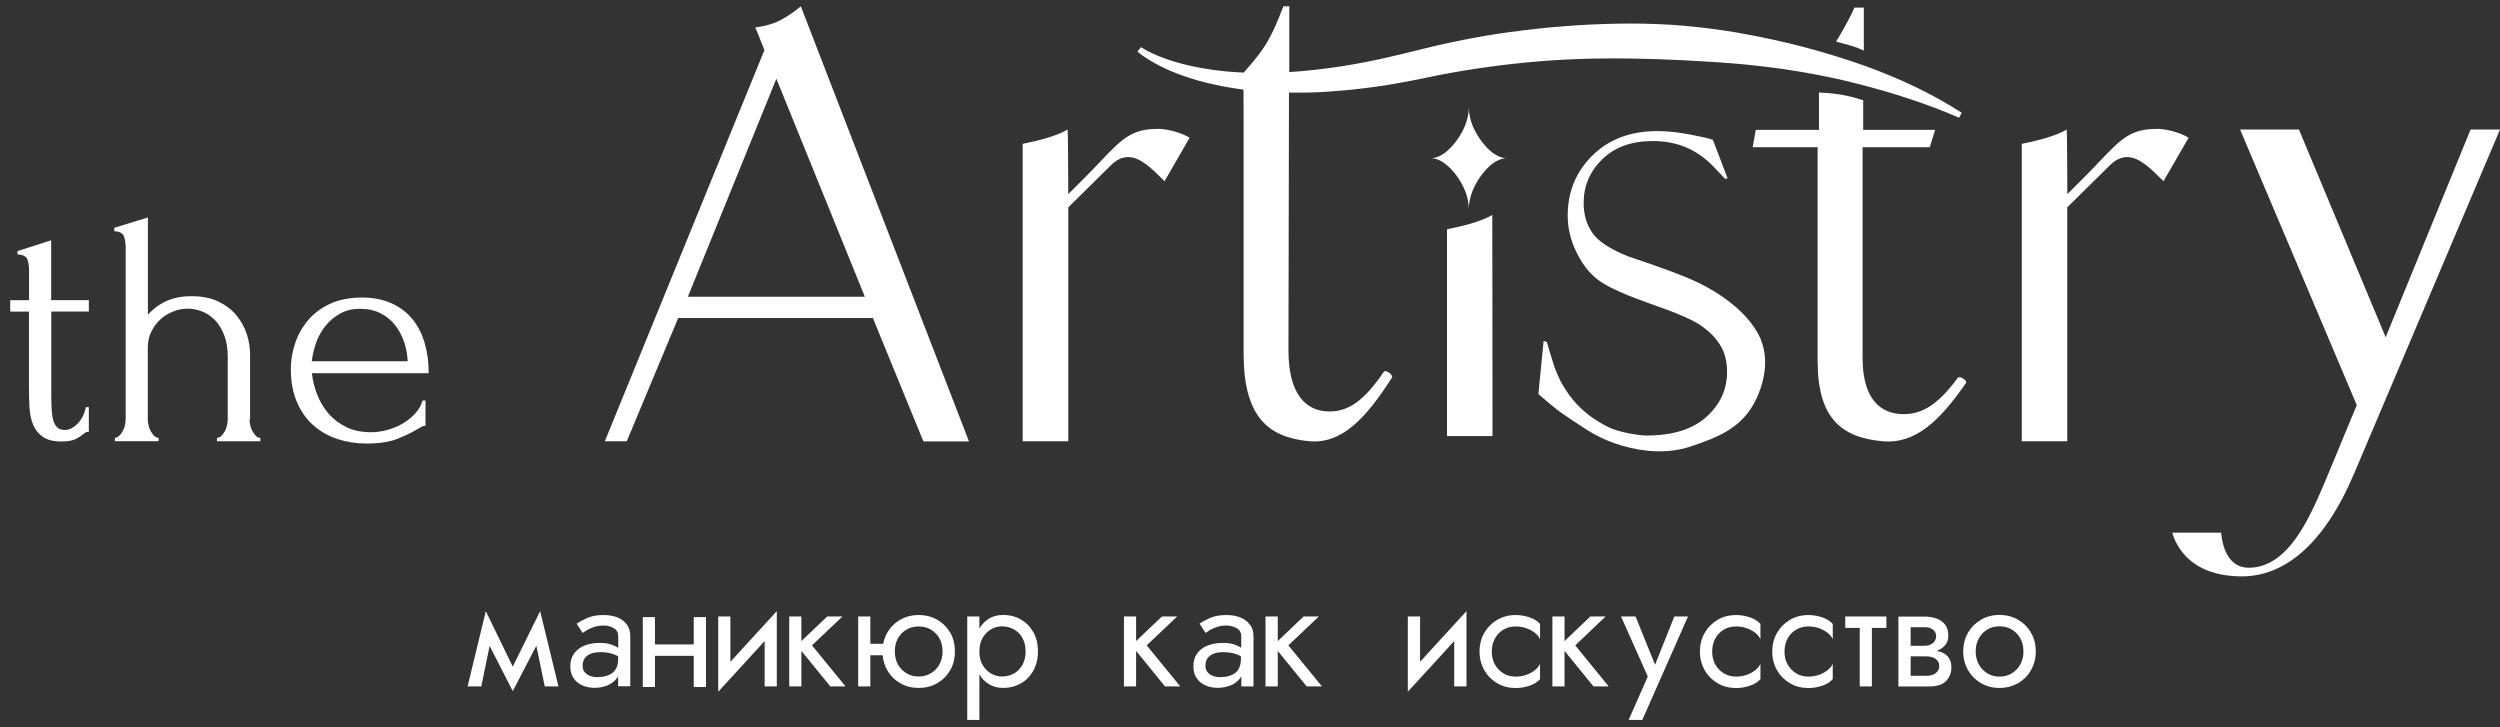 <svg width="244" height="71" viewBox="0 0 244 71" fill="none" xmlns="http://www.w3.org/2000/svg">
<rect x="0" y="0" width="244" height="71" fill="#333333" stroke="none"/>
<path fill-rule="evenodd" clip-rule="evenodd" d="M191.47 11.008L191.208 11.489C188.075 10.134 184.842 9.091 181.578 8.248C179.941 7.816 178.294 7.465 176.627 7.164C175.996 7.041 175.352 6.942 174.715 6.843C174.522 6.813 174.329 6.783 174.137 6.753C173.935 6.726 173.734 6.699 173.532 6.671C172.899 6.586 172.266 6.5 171.626 6.432C169.949 6.241 168.272 6.111 166.595 6.01C164.918 5.9 163.241 5.82 161.564 5.769C158.21 5.659 154.846 5.669 151.492 5.89C148.137 6.121 144.803 6.532 141.49 7.134C140.816 7.248 140.149 7.387 139.484 7.527L139.483 7.527L139.483 7.527C139.325 7.56 139.167 7.593 139.009 7.626L137.734 7.877C137.302 7.967 136.88 8.047 136.448 8.117L135.163 8.338L133.867 8.519C133.436 8.579 133.004 8.629 132.572 8.679C132.14 8.73 131.708 8.78 131.267 8.81C129.529 8.98 127.782 9.071 126.025 9.041H125.804L125.753 34.188C125.753 38.432 127.42 40.158 129.76 40.158C131.608 40.158 133.144 39.115 135.062 36.285C135.243 36.034 135.976 36.586 135.866 36.837C133.275 40.901 130.915 43.37 127.732 43.059C123.735 42.667 121.375 40.65 121.375 34.499V11.73L121.365 8.75C121.199 8.732 121.033 8.707 120.861 8.681L120.782 8.669C119.045 8.409 117.328 8.037 115.671 7.465C114.837 7.174 114.024 6.853 113.241 6.452C112.849 6.251 112.468 6.04 112.096 5.809C111.724 5.579 111.363 5.338 111.011 5.027L111.363 4.605C111.684 4.816 112.066 5.017 112.437 5.197C112.819 5.368 113.201 5.529 113.592 5.669C114.376 5.96 115.179 6.191 115.992 6.381C116.806 6.572 117.629 6.713 118.463 6.833C119.286 6.943 120.13 7.024 120.963 7.064C121.034 7.064 121.104 7.069 121.174 7.074C121.244 7.079 121.315 7.084 121.385 7.084C123.464 4.746 124.026 3.823 125.261 0.611H125.834V7.034C127.551 6.933 129.268 6.723 130.975 6.462C132.632 6.201 134.279 5.88 135.916 5.488C136.328 5.398 136.74 5.298 137.141 5.197L138.366 4.896C138.636 4.832 138.907 4.766 139.177 4.699C139.751 4.558 140.327 4.417 140.907 4.294C142.604 3.913 144.321 3.592 146.039 3.321C147.766 3.06 149.493 2.849 151.23 2.679C152.968 2.528 154.705 2.398 156.452 2.348C158.2 2.287 159.947 2.277 161.684 2.348C162.558 2.378 163.432 2.438 164.295 2.508C164.547 2.534 164.8 2.559 165.053 2.584L165.053 2.584C165.668 2.644 166.284 2.704 166.896 2.789C167.76 2.899 168.624 3.03 169.487 3.17C169.719 3.214 169.951 3.257 170.183 3.3C170.808 3.415 171.436 3.53 172.058 3.662C172.737 3.798 173.416 3.952 174.09 4.106L174.09 4.106C174.263 4.146 174.436 4.185 174.609 4.224L174.777 4.266L174.778 4.266C175.566 4.463 176.361 4.662 177.139 4.886C178.816 5.358 180.473 5.87 182.11 6.462C185.374 7.646 188.547 9.121 191.449 10.998L191.47 11.008ZM78.163 0.622C76.082 2.295 75.106 2.454 73.777 2.67L73.724 2.679L74.608 4.886L59.032 43.069H61.172L66.193 31.037H66.333H85.192L90.123 43.079H94.572L78.163 0.622ZM67.137 28.96L75.773 7.686L84.409 28.96H67.137ZM112.949 12.583C110.431 12.583 109.473 13.588 107.451 15.71L107.451 15.711L107.451 15.711L107.451 15.711C106.982 16.203 106.456 16.756 105.84 17.37L104.263 18.945C104.263 18.945 104.243 12.713 104.203 12.643C103.158 13.265 101.421 13.717 99.814 14.038V43.069H104.263V20.239L108.43 16.125C108.993 15.563 109.555 15.332 110.118 15.332C111.282 15.332 112.389 16.428 113.447 17.476L113.502 17.53C113.527 17.555 113.554 17.58 113.582 17.605C113.61 17.631 113.637 17.655 113.662 17.681L116.113 13.436C115.169 12.894 113.903 12.573 112.939 12.573L112.949 12.583ZM204.962 15.71C206.983 13.588 207.941 12.583 210.459 12.583L210.429 12.573C211.403 12.573 212.669 12.894 213.613 13.436L211.162 17.681C211.137 17.655 211.11 17.631 211.082 17.605C211.054 17.58 211.027 17.555 211.002 17.53L210.947 17.476C209.889 16.428 208.782 15.332 207.617 15.332C207.055 15.332 206.493 15.563 205.93 16.125L201.763 20.239V43.069H197.324V14.038C198.931 13.717 200.668 13.265 201.713 12.643C201.753 12.713 201.773 18.945 201.773 18.945L203.35 17.37C203.966 16.755 204.492 16.203 204.962 15.71ZM183.757 43.069C186.95 43.35 189.3 41.092 191.891 37.369C192.011 37.148 191.278 36.636 191.087 36.867C189.179 39.456 187.643 40.419 185.795 40.419C183.455 40.419 181.788 38.844 181.788 34.95V14.369H188.346L188.868 12.673H181.848V9.783L181.795 9.767C180.922 9.496 179.646 9.099 177.53 9.031V12.673H171.364L171.063 14.369H177.4V35.231C177.4 40.871 179.76 42.707 183.757 43.069ZM181.909 0.762V4.936C181.058 4.545 180.409 4.378 179.632 4.177C179.492 4.14 179.348 4.103 179.198 4.063C179.58 3.481 180.775 1.354 180.975 0.762C180.975 0.762 180.975 0.752 180.995 0.742H181.899V0.762H181.909ZM141.228 42.557H145.667C145.667 39.426 145.657 21.012 145.646 20.982C144.592 21.604 142.835 22.066 141.228 22.377V42.557ZM241.128 12.643L232.843 32.913L224.378 12.643H218.634L230.021 39.536L226.918 47.022C226.867 47.141 226.815 47.261 226.762 47.384C225.35 50.649 223.29 55.411 219.477 55.411C217.68 55.411 216.936 53.736 216.786 51.989H212.016C212.126 52.421 212.307 52.822 212.538 53.224C213.331 54.568 215.018 56.254 218.794 56.254C222.912 56.254 226.808 53.224 229.79 46.149L244 12.643H241.128ZM171.345 39.085C172.068 37.62 172.74 35.282 171.857 33.164L171.877 33.174C170.408 29.679 165.899 27.651 165.39 27.423L165.372 27.415L165.349 27.404C164.215 26.872 162.126 26.1 159.073 25.076C159.003 25.056 158.932 25.036 158.872 25.006C157.125 24.304 155.97 23.541 155.418 22.728C154.845 21.905 154.564 20.932 154.564 19.828C154.564 18.152 155.167 16.727 156.382 15.543C157.597 14.359 159.234 13.767 161.302 13.767C162.538 13.767 163.632 13.978 164.616 14.409C165.6 14.841 166.464 15.453 167.227 16.246C167.98 17.038 168.362 17.45 168.362 17.45L168.613 17.41L167.177 13.637C167.117 13.637 167.067 13.627 167.006 13.597C166.876 13.526 166.223 13.376 165.038 13.145C163.863 12.914 162.768 12.794 161.754 12.794C159.143 12.794 157.034 13.586 155.428 15.172C153.811 16.757 153.007 18.714 153.007 21.052C153.007 22.327 153.319 23.581 153.951 24.795C154.574 26.02 155.357 26.933 156.301 27.545C157.235 28.157 158.862 28.869 161.172 29.682C163.492 30.475 165.078 31.157 165.912 31.709C166.745 32.261 167.398 32.903 167.86 33.636C168.332 34.368 168.563 35.261 168.563 36.295C168.563 38.001 167.89 39.466 166.554 40.68C165.219 41.895 163.261 42.507 160.69 42.507C159.987 42.507 158.039 42.206 157.014 41.704C155.588 41.001 154.433 40.118 153.55 39.055C153.269 38.714 153.017 38.372 152.787 38.001C152.505 37.58 152.264 37.138 152.063 36.666C151.883 36.275 151.722 35.864 151.592 35.432C151.17 34.087 150.969 33.375 150.969 33.375L150.658 33.275L150.145 38.463C150.168 38.476 150.266 38.56 150.423 38.697L150.423 38.697L150.423 38.697L150.424 38.697C150.755 38.985 151.349 39.501 152.063 40.058C152.154 40.128 154.765 41.975 155.94 42.557C156.713 42.948 157.476 43.249 158.229 43.47C160.429 44.142 162.839 44.283 164.897 43.611C167.669 42.697 169.999 41.784 171.345 39.085ZM147.062 15.443C146.128 15.443 145.255 16.206 144.592 17.089C143.939 17.972 143.357 19.146 143.357 20.4C143.357 19.156 142.784 17.982 142.122 17.089C141.459 16.216 140.585 15.443 139.651 15.443C140.113 15.443 140.575 15.242 140.987 14.941C141.398 14.64 141.79 14.219 142.122 13.777C142.784 12.894 143.357 11.72 143.357 10.476C143.357 11.72 143.929 12.894 144.592 13.777C144.923 14.219 145.305 14.64 145.727 14.941C146.148 15.242 146.6 15.443 147.062 15.443ZM5.005 30.405V38.312C5.005 38.884 5.015 39.396 5.035 39.857C5.055 40.319 5.115 40.7 5.196 41.011C5.286 41.322 5.417 41.553 5.587 41.714C5.758 41.874 5.999 41.965 6.31 41.965C6.772 41.965 7.204 41.744 7.606 41.312C8.008 40.871 8.269 40.349 8.379 39.737H8.67V42.135C8.469 42.135 8.309 42.206 8.178 42.336C8.008 42.486 7.756 42.657 7.435 42.828C7.114 42.998 6.642 43.089 6.009 43.089C5.216 43.089 4.603 42.938 4.171 42.627C3.73 42.316 3.418 41.914 3.217 41.413C3.017 40.911 2.906 40.349 2.876 39.737C2.846 39.125 2.826 38.503 2.826 37.87V30.415H0.998V29.301H2.836V26.381C2.836 26.009 2.786 25.668 2.685 25.347C2.585 25.026 2.263 24.855 1.711 24.835V24.504L4.995 23.451V29.291H8.67V30.405H5.005ZM24.356 40.931C24.356 41.112 24.376 41.302 24.426 41.503C24.466 41.714 24.537 41.904 24.637 42.075C24.738 42.256 24.848 42.406 24.968 42.537C25.089 42.667 25.24 42.737 25.41 42.737V43.069H21.173V42.737C21.323 42.737 21.464 42.667 21.604 42.537C21.735 42.406 21.855 42.256 21.946 42.075C22.046 41.904 22.116 41.704 22.157 41.503C22.197 41.292 22.227 41.102 22.227 40.931V34.82C22.227 34.027 22.116 33.345 21.896 32.753C21.675 32.161 21.384 31.669 21.012 31.278C20.64 30.886 20.219 30.595 19.747 30.405C19.275 30.224 18.803 30.124 18.321 30.124C17.839 30.124 17.367 30.214 16.895 30.405C16.423 30.595 16.011 30.846 15.649 31.177C15.288 31.509 14.997 31.91 14.766 32.371C14.535 32.843 14.424 33.365 14.424 33.927V40.921C14.424 41.102 14.444 41.292 14.495 41.493C14.535 41.704 14.605 41.895 14.705 42.065C14.806 42.246 14.916 42.396 15.037 42.527C15.157 42.657 15.308 42.727 15.479 42.727V43.059H11.211V42.727C11.361 42.727 11.502 42.657 11.643 42.527C11.773 42.396 11.894 42.246 11.984 42.065C12.084 41.895 12.155 41.694 12.195 41.493C12.235 41.282 12.265 41.092 12.265 40.921V24.143C12.265 23.772 12.215 23.421 12.104 23.089C11.994 22.758 11.673 22.588 11.15 22.567V22.236L14.434 21.223V30.716C14.585 30.545 14.786 30.345 15.027 30.144C15.268 29.933 15.559 29.742 15.9 29.552C16.242 29.361 16.634 29.21 17.085 29.09C17.537 28.97 18.07 28.91 18.682 28.91C19.706 28.91 20.59 29.08 21.313 29.431C22.036 29.782 22.629 30.234 23.091 30.796C23.553 31.358 23.884 31.97 24.095 32.632C24.306 33.305 24.406 33.947 24.406 34.589V40.921L24.356 40.931ZM31.004 38.623C30.712 37.931 30.532 37.198 30.441 36.436V36.426H41.839C41.839 35.362 41.709 34.368 41.447 33.475C41.186 32.582 40.785 31.799 40.252 31.147C39.71 30.485 39.037 29.973 38.214 29.602C37.391 29.231 36.437 29.04 35.342 29.04C34.117 29.04 33.062 29.251 32.189 29.662C31.315 30.074 30.602 30.615 30.04 31.288C29.487 31.95 29.066 32.703 28.794 33.536C28.523 34.368 28.383 35.181 28.383 35.994C28.383 37.258 28.593 38.352 28.995 39.275C29.397 40.199 29.939 40.951 30.622 41.543C31.305 42.135 32.088 42.577 32.972 42.858C33.866 43.149 34.8 43.289 35.784 43.289C37.009 43.289 37.993 43.139 38.736 42.848C39.479 42.557 40.072 42.276 40.514 42.015C40.734 41.885 40.925 41.774 41.086 41.684C41.247 41.593 41.397 41.553 41.528 41.553V39.095H41.237C41.106 39.577 40.855 40.008 40.493 40.389C40.132 40.781 39.72 41.102 39.258 41.363C38.796 41.634 38.294 41.834 37.762 41.975C37.23 42.115 36.718 42.185 36.236 42.185C35.332 42.185 34.548 42.035 33.866 41.714C33.183 41.393 32.61 40.971 32.138 40.45C31.666 39.918 31.285 39.316 31.004 38.623ZM33.213 30.595C33.775 30.284 34.438 30.134 35.201 30.134L35.191 30.144C35.934 30.144 36.587 30.294 37.16 30.585C37.732 30.876 38.204 31.268 38.575 31.749C38.947 32.231 39.238 32.783 39.449 33.395C39.65 34.007 39.77 34.629 39.791 35.261H30.431C30.502 34.649 30.642 34.037 30.863 33.425C31.084 32.813 31.395 32.261 31.787 31.779C32.179 31.298 32.651 30.907 33.213 30.595Z" fill="white"/>
<path d="M54.505 66.992H53.169L52.346 63.028L50.046 67.453L47.787 63.038L46.973 66.992H45.638L47.415 59.646L50.046 65.065L52.718 59.646L54.505 66.992Z" fill="white"/>
<path d="M61.193 60.971C60.972 60.66 60.661 60.429 60.28 60.268C59.888 60.108 59.426 60.027 58.904 60.027C58.291 60.027 57.769 60.118 57.327 60.308C56.895 60.499 56.544 60.69 56.283 60.87L56.865 61.773C56.976 61.693 57.126 61.603 57.317 61.482C57.508 61.372 57.739 61.272 58.01 61.181C58.271 61.101 58.572 61.051 58.904 61.051C59.275 61.051 59.617 61.141 59.908 61.312C60.199 61.482 60.34 61.743 60.34 62.094V63.228C60.169 63.118 59.948 63.008 59.697 62.917C59.386 62.807 59.014 62.747 58.572 62.747C57.98 62.747 57.468 62.837 57.026 63.018C56.594 63.198 56.253 63.459 56.022 63.8C55.781 64.132 55.66 64.543 55.66 65.025C55.66 65.506 55.771 65.878 55.981 66.189C56.192 66.5 56.474 66.741 56.835 66.891C57.197 67.052 57.588 67.132 58.01 67.132C58.482 67.132 58.914 67.052 59.295 66.891C59.677 66.731 59.988 66.49 60.219 66.179C60.26 66.129 60.3 66.068 60.33 66.008V66.981H61.515V62.084C61.515 61.643 61.404 61.262 61.183 60.961L61.193 60.971ZM60.079 65.346C59.908 65.607 59.667 65.787 59.356 65.908C59.044 66.028 58.693 66.088 58.301 66.088C58.03 66.088 57.789 66.048 57.578 65.958C57.357 65.878 57.187 65.747 57.056 65.587C56.925 65.426 56.865 65.225 56.865 64.984C56.865 64.704 56.925 64.473 57.056 64.272C57.187 64.071 57.377 63.921 57.639 63.81C57.9 63.7 58.231 63.65 58.623 63.65C59.054 63.65 59.446 63.71 59.797 63.821C59.978 63.881 60.149 63.951 60.33 64.051V64.322C60.33 64.744 60.249 65.085 60.069 65.346H60.079Z" fill="white"/>
<path d="M68.905 60.228V67.052H67.71V64.011H63.924V67.052H62.739V60.228H63.924V62.897H67.71V60.228H68.905Z" fill="white"/>
<path d="M75.815 59.646V66.992H74.63V62.566L70.101 67.513V60.168H71.286V64.593L75.815 59.646Z" fill="white"/>
<path d="M82.522 66.992H81.036L78.214 63.529V66.992H77.029V60.168H78.214V62.566L80.735 60.168H82.221L79.249 62.988L82.522 66.992Z" fill="white"/>
<path d="M92.737 61.743C92.425 61.211 92.003 60.79 91.471 60.489C90.939 60.178 90.336 60.027 89.664 60.027C88.991 60.027 88.408 60.178 87.866 60.489C87.334 60.79 86.912 61.211 86.601 61.743C86.41 62.074 86.269 62.446 86.199 62.837H84.944V60.168H83.759V66.992H84.944V63.951H86.149C86.199 64.483 86.34 64.975 86.601 65.416C86.912 65.958 87.334 66.379 87.866 66.68C88.398 66.992 89.001 67.142 89.664 67.142C90.326 67.142 90.939 66.992 91.471 66.68C92.003 66.379 92.425 65.948 92.737 65.416C93.048 64.884 93.198 64.272 93.198 63.58C93.198 62.887 93.048 62.275 92.737 61.733V61.743ZM91.692 64.844C91.491 65.205 91.21 65.496 90.859 65.707C90.507 65.918 90.106 66.028 89.664 66.028C89.222 66.028 88.82 65.928 88.469 65.707C88.117 65.496 87.836 65.205 87.635 64.844C87.434 64.473 87.334 64.061 87.334 63.58C87.334 63.098 87.434 62.687 87.635 62.315C87.836 61.944 88.117 61.653 88.469 61.452C88.82 61.242 89.212 61.141 89.664 61.141C90.115 61.141 90.507 61.242 90.859 61.452C91.21 61.663 91.491 61.944 91.692 62.315C91.893 62.687 91.993 63.108 91.993 63.58C91.993 64.051 91.893 64.473 91.692 64.844Z" fill="white"/>
<path d="M100.84 61.673C100.529 61.141 100.127 60.74 99.615 60.449C99.103 60.158 98.541 60.017 97.918 60.017C97.356 60.017 96.854 60.158 96.422 60.449C96.09 60.67 95.809 60.971 95.588 61.342V60.168H94.403V70.263H95.588V65.807C95.809 66.189 96.09 66.49 96.422 66.71C96.854 67.001 97.346 67.142 97.918 67.142C98.541 67.142 99.103 67.001 99.615 66.71C100.127 66.43 100.529 66.018 100.84 65.476C101.142 64.944 101.302 64.312 101.302 63.58C101.302 62.847 101.152 62.205 100.84 61.673ZM99.776 64.914C99.565 65.275 99.284 65.556 98.932 65.747C98.581 65.938 98.189 66.028 97.767 66.028C97.426 66.028 97.085 65.938 96.743 65.747C96.412 65.556 96.131 65.285 95.91 64.914C95.689 64.553 95.588 64.101 95.588 63.58C95.588 63.058 95.699 62.606 95.91 62.245C96.131 61.884 96.402 61.603 96.743 61.412C97.085 61.221 97.426 61.131 97.767 61.131C98.189 61.131 98.581 61.221 98.932 61.412C99.284 61.603 99.565 61.874 99.776 62.245C99.987 62.606 100.097 63.058 100.097 63.58C100.097 64.101 99.987 64.553 99.776 64.914Z" fill="white"/>
<path d="M115.191 66.992H113.705L110.883 63.529V66.992H109.698V60.168H110.883V62.566L113.404 60.168H114.89L111.918 62.988L115.191 66.992Z" fill="white"/>
<path d="M121.989 60.971C121.768 60.66 121.457 60.429 121.065 60.268C120.673 60.108 120.211 60.027 119.689 60.027C119.077 60.027 118.554 60.118 118.112 60.308C117.681 60.499 117.329 60.69 117.078 60.87L117.661 61.773C117.771 61.693 117.922 61.603 118.112 61.482C118.303 61.372 118.534 61.272 118.805 61.181C119.077 61.091 119.368 61.051 119.699 61.051C120.071 61.051 120.412 61.141 120.703 61.312C120.995 61.482 121.145 61.743 121.145 62.094V63.228C120.974 63.108 120.754 63.008 120.503 62.917C120.191 62.807 119.82 62.747 119.378 62.747C118.785 62.747 118.273 62.837 117.831 63.018C117.399 63.198 117.058 63.459 116.827 63.8C116.586 64.132 116.476 64.543 116.476 65.025C116.476 65.506 116.576 65.878 116.797 66.189C117.008 66.5 117.289 66.741 117.651 66.891C118.002 67.052 118.394 67.132 118.825 67.132C119.297 67.132 119.729 67.052 120.121 66.891C120.503 66.731 120.814 66.49 121.045 66.179C121.085 66.118 121.125 66.068 121.155 66.008V66.992H122.34V62.094C122.34 61.653 122.23 61.272 122.009 60.971H121.989ZM120.874 65.346C120.703 65.607 120.462 65.787 120.151 65.908C119.85 66.028 119.498 66.088 119.097 66.088C118.825 66.088 118.584 66.048 118.364 65.958C118.143 65.878 117.972 65.747 117.841 65.587C117.711 65.426 117.651 65.225 117.651 64.984C117.651 64.704 117.711 64.473 117.841 64.272C117.972 64.071 118.163 63.921 118.424 63.81C118.685 63.7 119.016 63.65 119.408 63.65C119.84 63.65 120.231 63.71 120.583 63.821C120.764 63.881 120.944 63.951 121.115 64.051V64.322C121.115 64.744 121.025 65.085 120.854 65.346H120.874Z" fill="white"/>
<path d="M129.018 66.992H127.532L124.71 63.529V66.992H123.515V60.168H124.71V62.566L127.23 60.168H128.717L125.744 62.988L129.018 66.992Z" fill="white"/>
<path d="M143.127 59.646V66.992H141.932V62.566L137.403 67.513V60.168H138.598V64.593L143.127 59.646Z" fill="white"/>
<path d="M145.9 64.844C146.1 65.215 146.382 65.496 146.733 65.717C147.085 65.928 147.486 66.038 147.928 66.038C148.29 66.038 148.641 65.978 148.962 65.868C149.284 65.757 149.565 65.597 149.806 65.406C150.047 65.215 150.208 65.005 150.308 64.794V66.279C150.067 66.56 149.736 66.771 149.294 66.921C148.852 67.072 148.4 67.152 147.938 67.152C147.275 67.152 146.673 67.001 146.141 66.69C145.608 66.379 145.187 65.958 144.875 65.426C144.564 64.884 144.403 64.272 144.403 63.59C144.403 62.907 144.564 62.285 144.875 61.753C145.187 61.221 145.608 60.8 146.141 60.489C146.673 60.178 147.275 60.027 147.938 60.027C148.4 60.027 148.852 60.108 149.294 60.258C149.736 60.409 150.077 60.629 150.308 60.9V62.386C150.208 62.155 150.037 61.954 149.806 61.763C149.565 61.573 149.284 61.422 148.962 61.312C148.641 61.201 148.3 61.141 147.928 61.141C147.486 61.141 147.085 61.242 146.733 61.452C146.382 61.663 146.1 61.954 145.9 62.325C145.699 62.697 145.598 63.118 145.598 63.59C145.598 64.061 145.699 64.483 145.9 64.854V64.844Z" fill="white"/>
<path d="M157.007 66.992H155.521L152.699 63.529V66.992H151.514V60.168H152.699V62.566L155.219 60.168H156.705L153.743 62.988L157.007 66.992Z" fill="white"/>
<path d="M164.749 60.168L160.291 70.263H158.955L160.823 66.028L158.212 60.168H159.628L161.536 64.874L163.414 60.168H164.749Z" fill="white"/>
<path d="M167.409 64.844C167.61 65.215 167.891 65.496 168.243 65.717C168.594 65.928 168.996 66.038 169.438 66.038C169.799 66.038 170.151 65.978 170.472 65.868C170.794 65.757 171.075 65.597 171.316 65.406C171.557 65.215 171.717 65.005 171.818 64.794V66.279C171.577 66.56 171.245 66.771 170.804 66.921C170.362 67.072 169.91 67.152 169.448 67.152C168.785 67.152 168.183 67.001 167.65 66.69C167.118 66.379 166.696 65.958 166.385 65.426C166.074 64.884 165.913 64.272 165.913 63.59C165.913 62.907 166.074 62.285 166.385 61.753C166.696 61.221 167.118 60.8 167.65 60.489C168.183 60.178 168.785 60.027 169.448 60.027C169.91 60.027 170.362 60.108 170.804 60.258C171.245 60.409 171.587 60.629 171.818 60.9V62.386C171.717 62.155 171.547 61.954 171.316 61.763C171.075 61.573 170.794 61.422 170.472 61.312C170.151 61.201 169.809 61.141 169.438 61.141C168.996 61.141 168.594 61.242 168.243 61.452C167.891 61.663 167.61 61.954 167.409 62.325C167.209 62.697 167.108 63.118 167.108 63.59C167.108 64.061 167.209 64.483 167.409 64.854V64.844Z" fill="white"/>
<path d="M174.469 64.844C174.67 65.215 174.951 65.496 175.302 65.717C175.654 65.928 176.056 66.038 176.497 66.038C176.859 66.038 177.21 65.978 177.532 65.868C177.853 65.757 178.134 65.597 178.375 65.406C178.616 65.215 178.777 65.005 178.877 64.794V66.279C178.636 66.56 178.305 66.771 177.863 66.921C177.421 67.072 176.969 67.152 176.508 67.152C175.845 67.152 175.242 67.001 174.71 66.69C174.178 66.379 173.756 65.958 173.445 65.426C173.133 64.884 172.973 64.272 172.973 63.59C172.973 62.907 173.133 62.285 173.445 61.753C173.756 61.221 174.178 60.8 174.71 60.489C175.242 60.178 175.845 60.027 176.508 60.027C176.969 60.027 177.421 60.108 177.863 60.258C178.305 60.409 178.647 60.629 178.877 60.9V62.386C178.777 62.155 178.606 61.954 178.375 61.763C178.134 61.573 177.853 61.422 177.532 61.312C177.21 61.201 176.869 61.141 176.497 61.141C176.056 61.141 175.654 61.242 175.302 61.452C174.951 61.663 174.67 61.954 174.469 62.325C174.268 62.697 174.168 63.118 174.168 63.59C174.168 64.061 174.268 64.483 174.469 64.854V64.844Z" fill="white"/>
<path d="M184.111 60.168V61.282H182.695V66.992H181.51V61.282H180.094V60.168H184.111Z" fill="white"/>
<path d="M190.136 64.102C189.915 63.851 189.623 63.68 189.242 63.58C189.171 63.56 189.091 63.539 189.011 63.529C189.352 63.409 189.623 63.228 189.834 62.978C190.055 62.727 190.156 62.406 190.156 62.024C190.156 61.583 190.045 61.221 189.834 60.951C189.613 60.68 189.332 60.479 188.981 60.358C188.629 60.238 188.238 60.178 187.816 60.178H185.285V67.001H188.258C189.041 67.001 189.603 66.821 189.945 66.46C190.286 66.098 190.457 65.657 190.457 65.145C190.457 64.704 190.346 64.352 190.126 64.112L190.136 64.102ZM186.48 61.212H187.816C188.167 61.212 188.458 61.292 188.659 61.452C188.86 61.613 188.971 61.834 188.971 62.094C188.971 62.225 188.941 62.345 188.89 62.456C188.84 62.566 188.76 62.676 188.659 62.757C188.559 62.847 188.438 62.917 188.298 62.958C188.157 62.998 187.997 63.028 187.816 63.028H186.48V61.201V61.212ZM188.951 65.677C188.74 65.868 188.408 65.958 187.966 65.958H186.48V64.061H187.966C188.197 64.061 188.388 64.081 188.549 64.132C188.71 64.172 188.85 64.242 188.951 64.332C189.051 64.423 189.131 64.523 189.192 64.623C189.242 64.734 189.272 64.854 189.272 64.995C189.272 65.266 189.171 65.486 188.951 65.677Z" fill="white"/>
<path d="M192.084 61.743C192.396 61.211 192.817 60.79 193.35 60.479C193.882 60.168 194.484 60.017 195.147 60.017C195.81 60.017 196.423 60.168 196.955 60.479C197.487 60.79 197.909 61.201 198.22 61.743C198.531 62.285 198.692 62.887 198.692 63.58C198.692 64.272 198.531 64.874 198.22 65.416C197.909 65.958 197.487 66.379 196.955 66.68C196.423 66.981 195.82 67.142 195.147 67.142C194.474 67.142 193.882 66.992 193.35 66.68C192.817 66.369 192.396 65.948 192.084 65.416C191.773 64.874 191.612 64.262 191.612 63.58C191.612 62.897 191.773 62.275 192.084 61.743ZM193.129 64.844C193.33 65.215 193.611 65.496 193.962 65.717C194.314 65.928 194.715 66.038 195.157 66.038C195.599 66.038 196.001 65.928 196.352 65.717C196.704 65.506 196.985 65.215 197.186 64.844C197.387 64.483 197.487 64.061 197.487 63.58C197.487 63.098 197.387 62.687 197.186 62.315C196.985 61.944 196.704 61.653 196.352 61.442C196.001 61.231 195.599 61.131 195.157 61.131C194.715 61.131 194.314 61.231 193.962 61.442C193.611 61.653 193.33 61.944 193.129 62.315C192.928 62.687 192.827 63.108 192.827 63.58C192.827 64.051 192.928 64.473 193.129 64.844Z" fill="white"/>
</svg>
